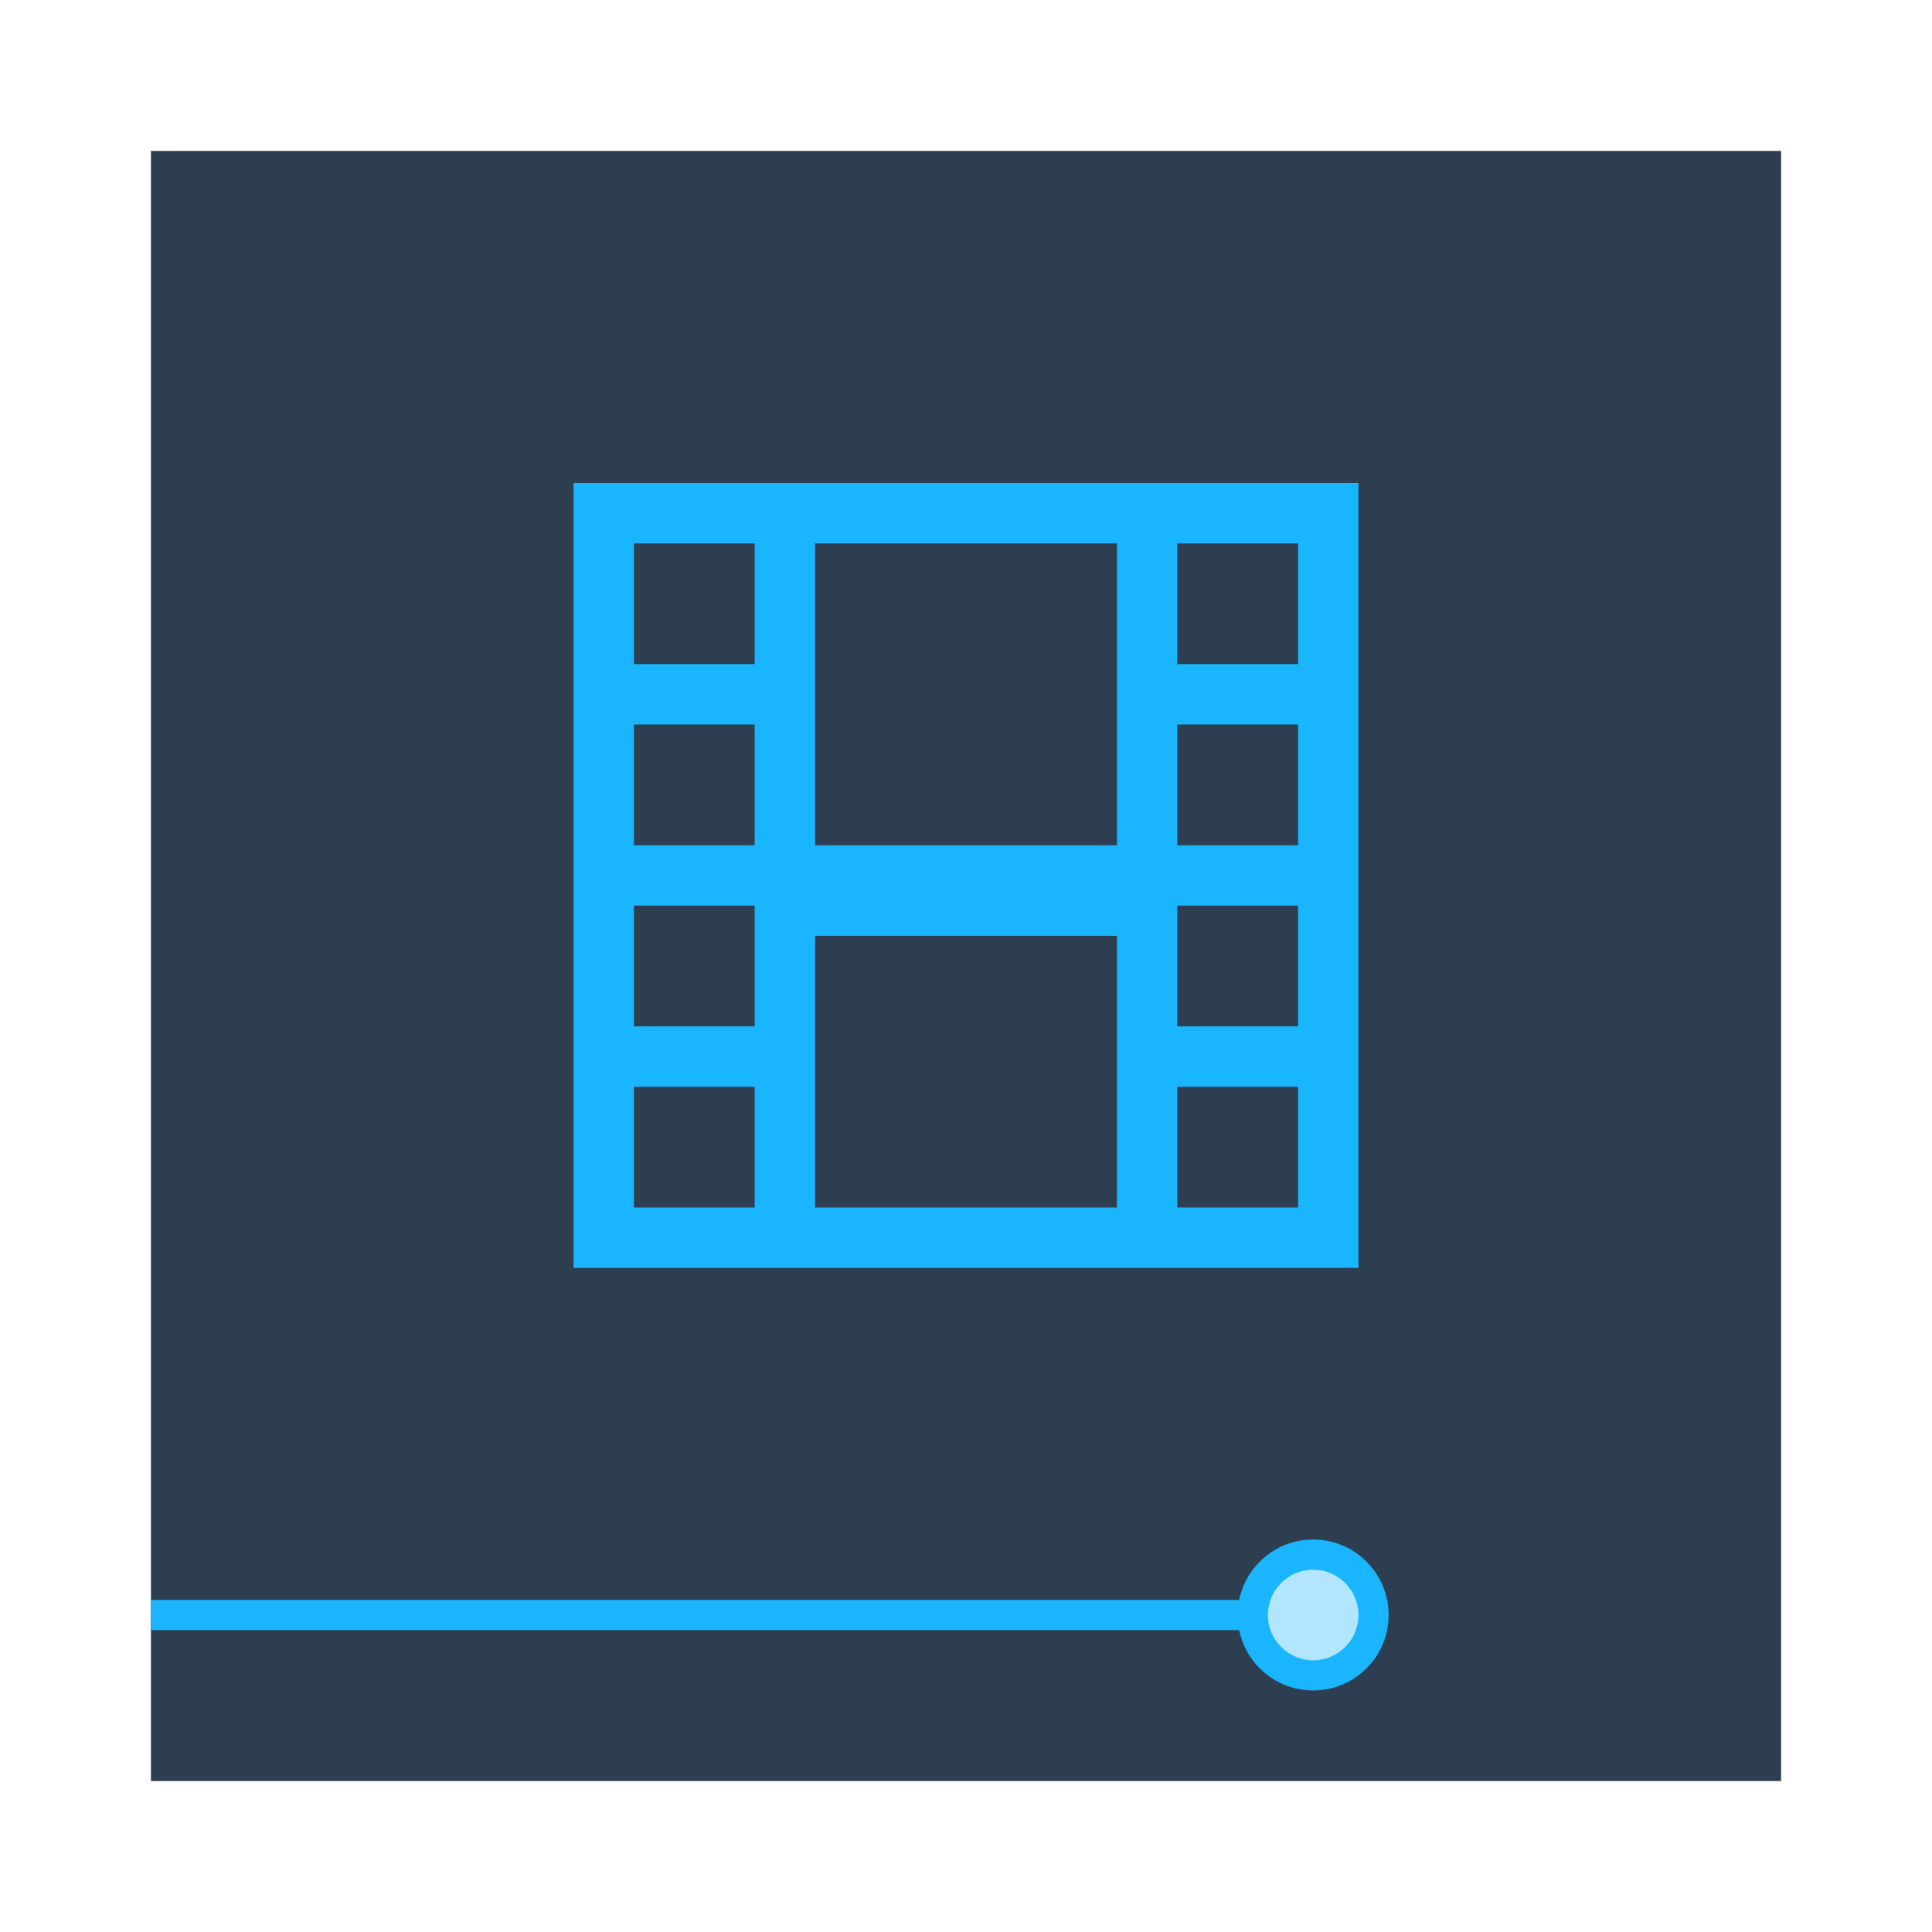 <?xml version="1.0" encoding="UTF-8" standalone="no"?>
<!-- Created with Inkscape (http://www.inkscape.org/) -->

<svg
   xmlns:dc="http://purl.org/dc/elements/1.1/"
   xmlns:cc="http://creativecommons.org/ns#"
   xmlns:rdf="http://www.w3.org/1999/02/22-rdf-syntax-ns#"
   xmlns:svg="http://www.w3.org/2000/svg"
   xmlns="http://www.w3.org/2000/svg"
   xmlns:sodipodi="http://sodipodi.sourceforge.net/DTD/sodipodi-0.dtd"
   xmlns:inkscape="http://www.inkscape.org/namespaces/inkscape"
   width="64"
   height="64"
   viewBox="0 0 64 64"
   id="svg2"
   version="1.1"
   inkscape:version="0.91+devel r"
   sodipodi:docname="totem.svg">
  <defs
     id="defs4" />
  <sodipodi:namedview
     id="base"
     pagecolor="#ffffff"
     bordercolor="#666666"
     borderopacity="1.0"
     inkscape:pageopacity="0.0"
     inkscape:pageshadow="2"
     inkscape:zoom="7.90625"
     inkscape:cx="37.06682"
     inkscape:cy="30.620686"
     inkscape:document-units="px"
     inkscape:current-layer="layer1"
     showgrid="true"
     units="px"
     inkscape:showpageshadow="false"
     borderlayer="true"
     inkscape:window-width="1366"
     inkscape:window-height="670"
     inkscape:window-x="-4"
     inkscape:window-y="29"
     inkscape:window-maximized="1"
     showguides="true">
    <inkscape:grid
       type="xygrid"
       id="grid4136"
       empspacing="2" />
    <sodipodi:guide
       position="5,59"
       orientation="54,0"
       id="guide4142" />
    <sodipodi:guide
       position="5,5"
       orientation="0,54"
       id="guide4144" />
    <sodipodi:guide
       position="59,5"
       orientation="-54,0"
       id="guide4146" />
    <sodipodi:guide
       position="59,59"
       orientation="0,-54"
       id="guide4148" />
    <sodipodi:guide
       position="0,64"
       orientation="64,0"
       id="guide4150" />
    <sodipodi:guide
       position="0,6.875e-05"
       orientation="0,64"
       id="guide4152" />
    <sodipodi:guide
       position="64,6.875e-05"
       orientation="-64,0"
       id="guide4154" />
    <sodipodi:guide
       position="64,64"
       orientation="0,-64"
       id="guide4156" />
    <sodipodi:guide
       position="14,50"
       orientation="36,0"
       id="guide4174" />
    <sodipodi:guide
       position="14,14"
       orientation="0,36"
       id="guide4176" />
    <sodipodi:guide
       position="50,14"
       orientation="-36,0"
       id="guide4178" />
    <sodipodi:guide
       position="50,50"
       orientation="0,-36"
       id="guide4180" />
    <sodipodi:guide
       position="14,32"
       orientation="18,0"
       id="guide4184" />
    <sodipodi:guide
       position="14,14"
       orientation="0,18"
       id="guide4186" />
    <sodipodi:guide
       position="32,14"
       orientation="-18,0"
       id="guide4188" />
    <sodipodi:guide
       position="32,32"
       orientation="0,-18"
       id="guide4190" />
  </sodipodi:namedview>
  <g
     inkscape:label="Capa 1"
     inkscape:groupmode="layer"
     id="layer1"
     transform="translate(0,-1058.52)">
    <path
       style="opacity:1;fill:#2c3e50;fill-opacity:1;stroke:none;stroke-opacity:1"
       d="M 5 5 L 5 51 L 5 59 L 59 59 L 59 51 L 59 5 L 5 5 z "
       transform="translate(0,1058.52)"
       id="rect4209" />
    <rect
       style="opacity:1;fill:#19b5fe;fill-opacity:1;stroke:none;stroke-opacity:1"
       id="rect4211"
       width="39"
       height="1"
       x="5"
       y="1111.52" />
    <circle
       style="opacity:1;fill:#19b5fe;fill-opacity:1;stroke:none;stroke-width:1.25;stroke-linecap:round;stroke-linejoin:miter;stroke-miterlimit:4;stroke-dasharray:none;stroke-opacity:0.299"
       id="path4162"
       cx="43.5"
       cy="1112.019"
       r="2.5" />
    <circle
       r="1.5"
       cy="1112.019"
       cx="43.5"
       id="circle4164"
       style="opacity:1;fill:#b2e6ff;fill-opacity:1;stroke:none;stroke-width:0.75;stroke-linecap:round;stroke-linejoin:miter;stroke-miterlimit:4;stroke-dasharray:none;stroke-opacity:0.299" />
    <path
       style="opacity:1;fill:#19b5fe;fill-opacity:1;stroke:none;stroke-width:1;stroke-linecap:round;stroke-linejoin:miter;stroke-miterlimit:4;stroke-dasharray:none;stroke-opacity:0.299"
       d="m 19,1074.52 0,26 26,0 0,-26 -26,0 z m 2,2 4,0 0,4 -4,0 0,-4 z m 6,0 10,0 0,10 -10,0 0,-10 z m 12,0 4,0 0,4 -4,0 0,-4 z m -18,6 4,0 0,4 -4,0 0,-4 z m 18,0 4,0 0,4 -4,0 0,-4 z m -18,6 4,0 0,4 -4,0 0,-4 z m 18,0 4,0 0,4 -4,0 0,-4 z m -12,1 10,0 0,9 -10,0 0,-9 z m -6,5 4,0 0,4 -4,0 0,-4 z m 18,0 4,0 0,4 -4,0 0,-4 z"
       id="rect4167"
       inkscape:connector-curvature="0" />
  </g>
</svg>
